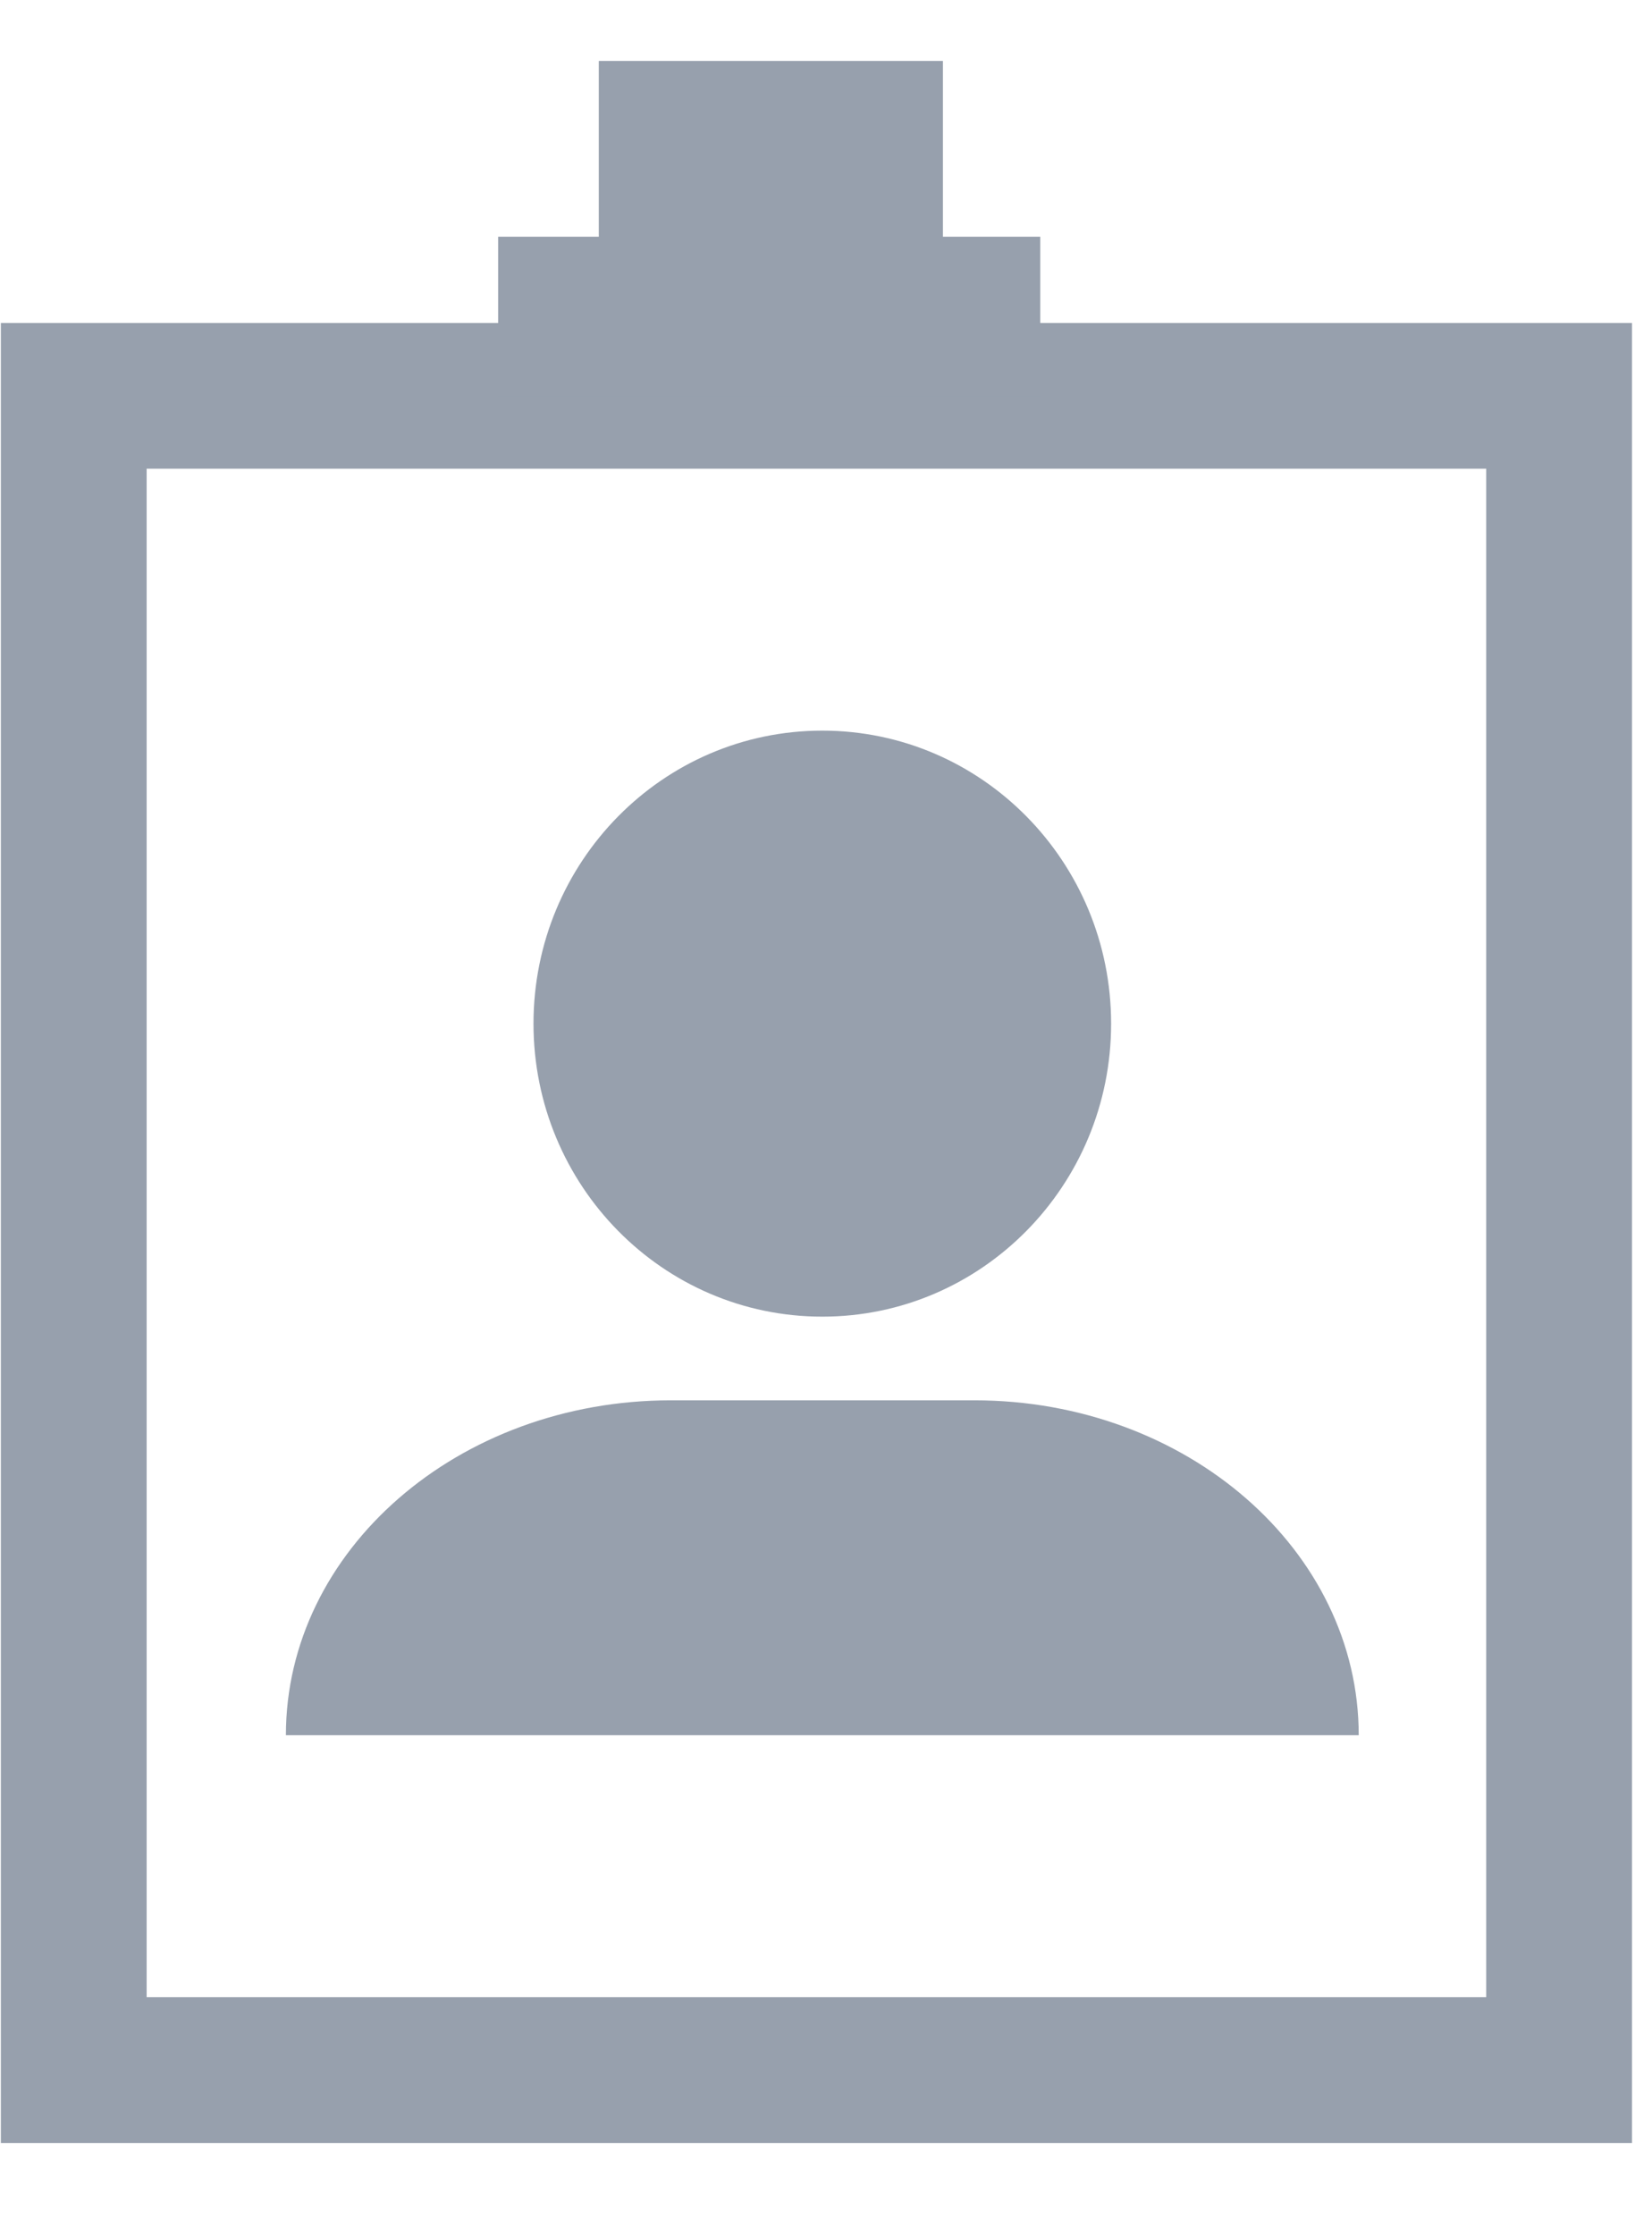 <svg width="17" height="23" viewBox="0 0 17 23" fill="none" xmlns="http://www.w3.org/2000/svg">
    <path d="M0.759 21.301H16.044V4.073H10.546H0.759V21.301Z" stroke="#97A0AD" stroke-width="1.5" stroke-miterlimit="10"/>
    <path d="M10.705 2.436H9.703V0.627H6.162V2.436H5.126V4.081H10.705V2.867" fill="#97A0AD"/>
    <path d="M8.462 13.548C10.103 13.548 11.434 12.198 11.434 10.533C11.434 8.868 10.103 7.518 8.462 7.518C6.82 7.518 5.49 8.868 5.49 10.533C5.49 12.198 6.82 13.548 8.462 13.548Z" fill="#97A0AD"/>
    <path d="M2.942 17.855H13.982C13.982 15.953 12.21 14.409 10.028 14.409H6.903C4.714 14.409 2.942 15.953 2.942 17.855Z" fill="#97A0AD"/>
</svg>
